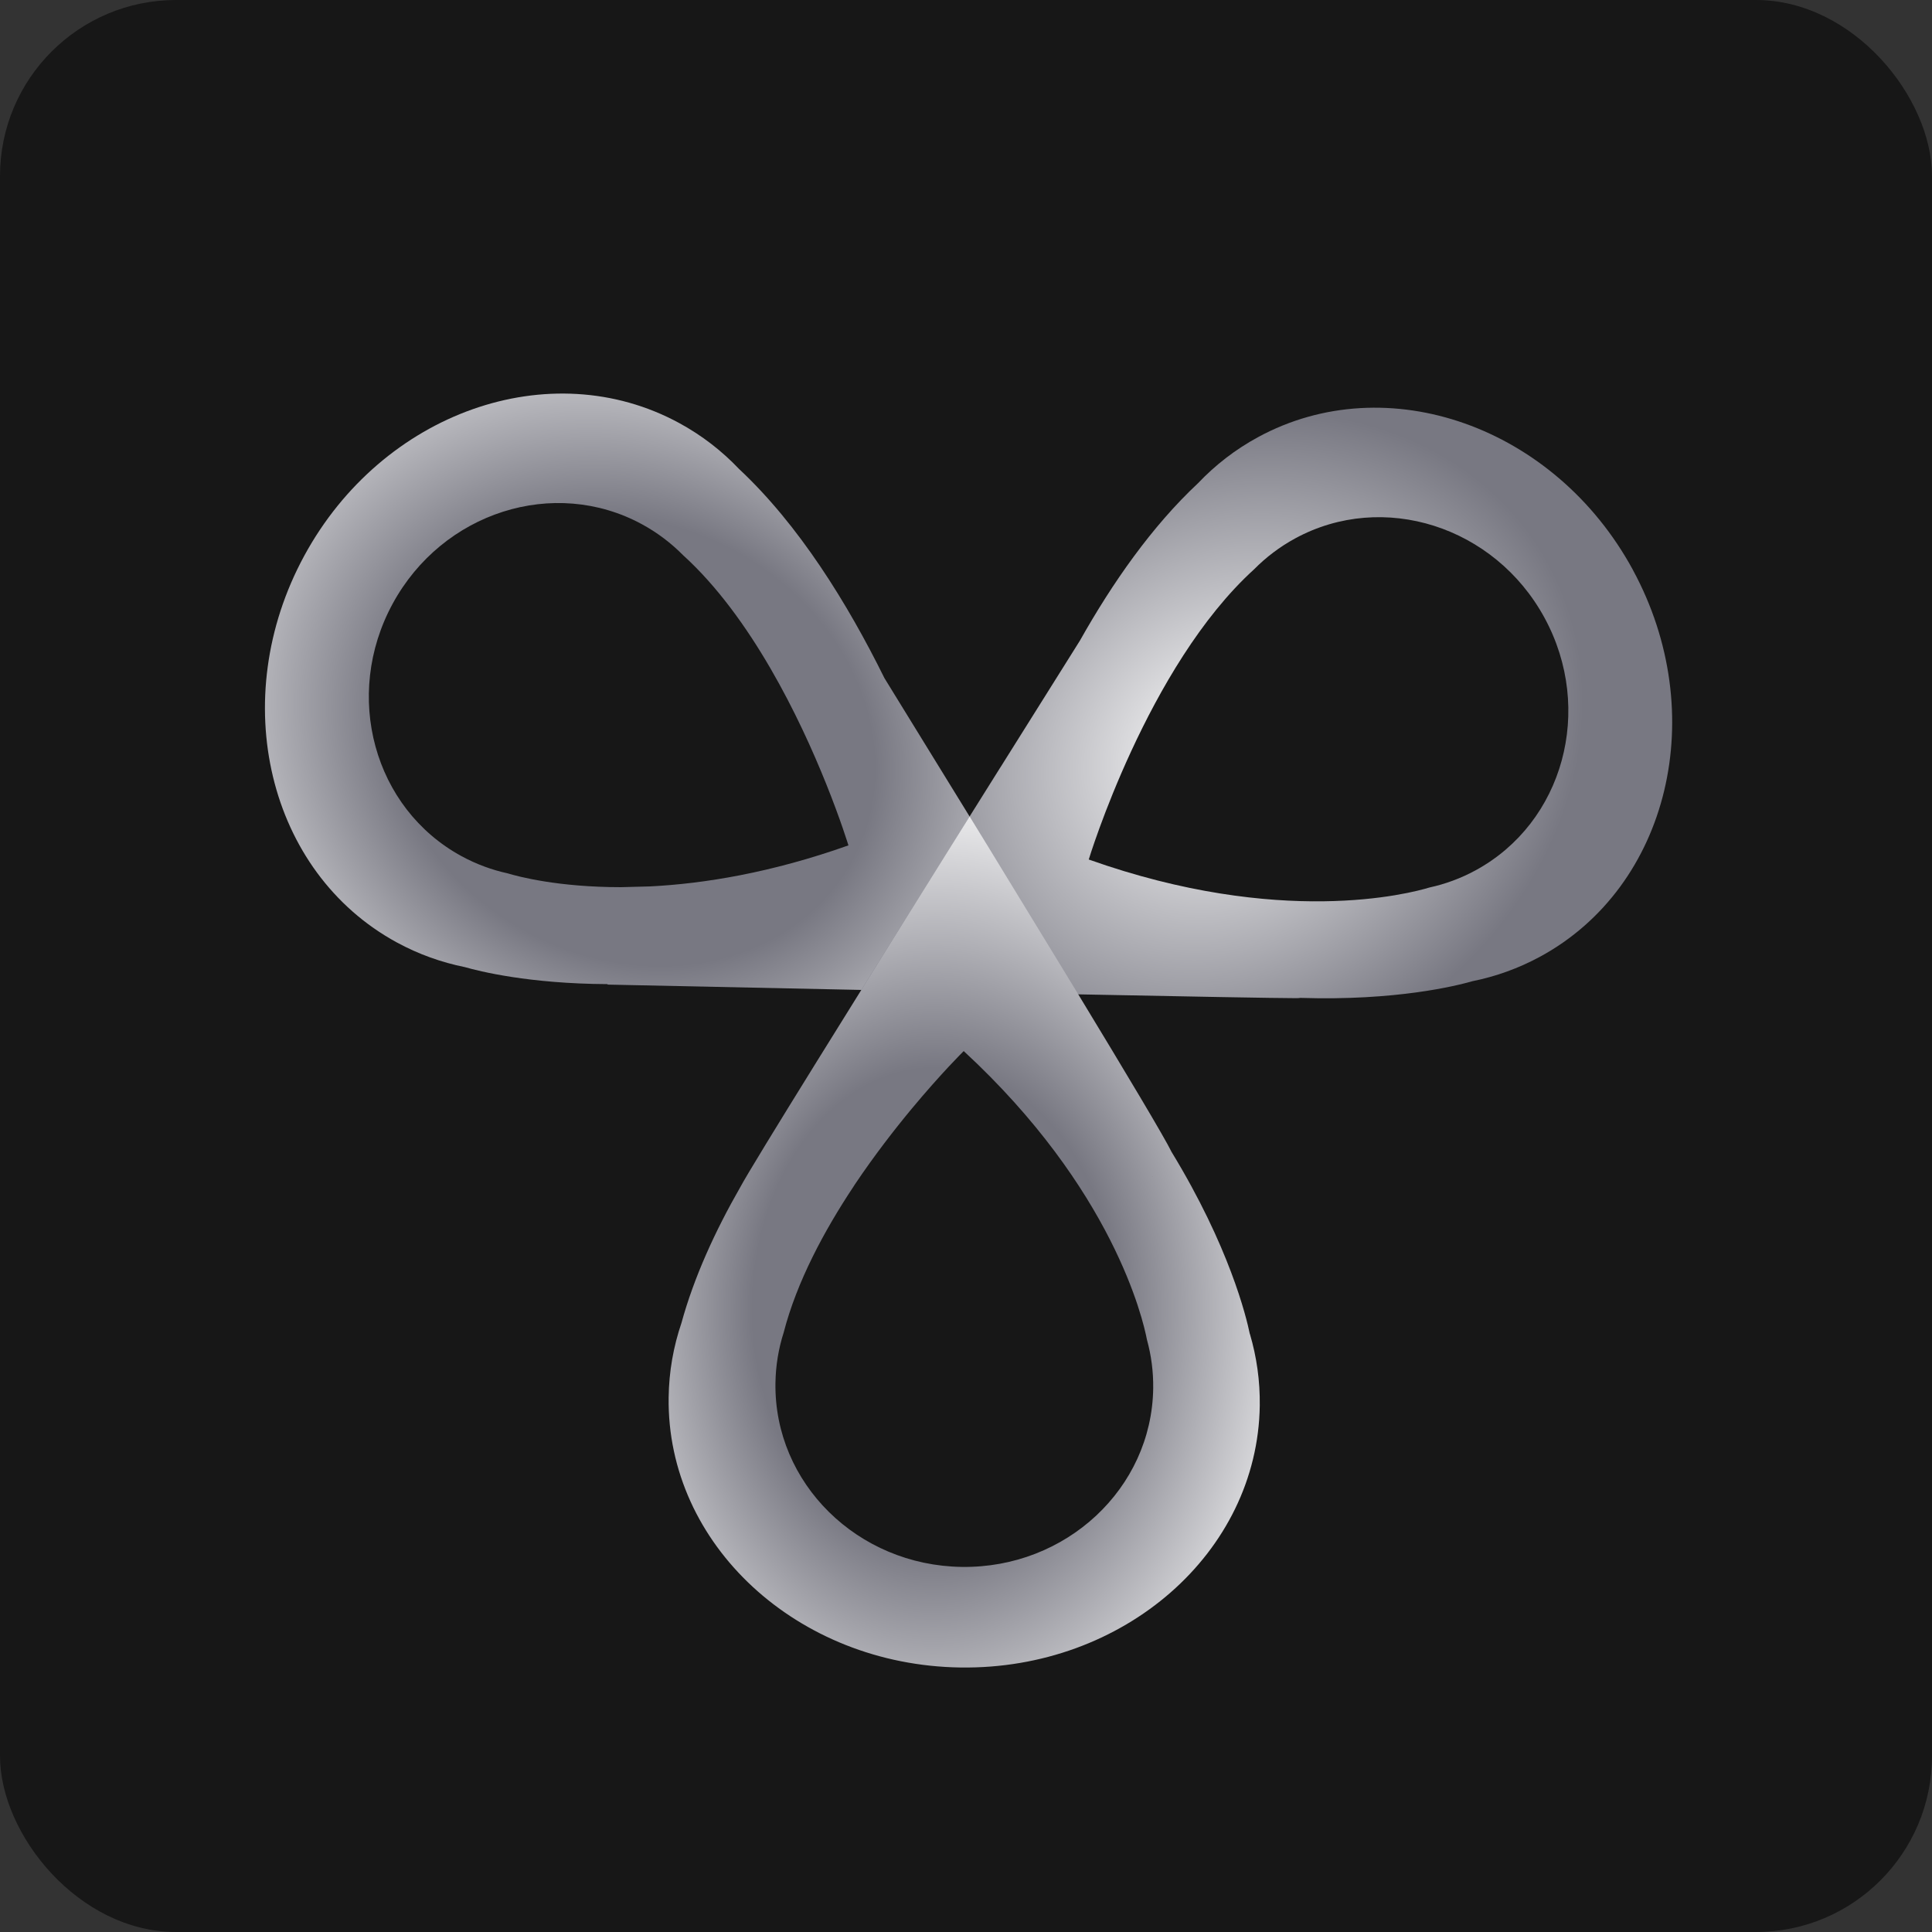 <svg width="768" height="768" viewBox="0 0 768 768" fill="none" xmlns="http://www.w3.org/2000/svg">
<rect x="0" y="0" width="768" height="768" fill="#333333" stroke="none"/>
<rect width="768" height="768" rx="70" fill="#171717"/>
<g clip-path="url(#clip0_18228_20714)">
<path d="M428.542 395.157L419.272 379.95L392.79 336.576C390.3 332.512 387.846 328.504 385.43 324.572C371.422 301.78 359.005 281.61 351.57 269.549C336.812 239.696 317.541 208.627 293.794 186.434C286.977 179.261 279.018 173.062 269.972 168.155C218.658 140.269 151.93 163.904 120.954 220.912C89.977 277.939 106.458 346.764 157.773 374.65C166.425 379.351 175.527 382.572 184.797 384.445C190.341 386.037 210.155 391.056 241.524 391.206V391.393C241.524 391.393 287.708 392.386 342.244 393.509C342.281 393.509 342.318 393.509 342.337 393.528C345.484 393.584 348.649 393.659 351.832 393.715C361.777 393.921 371.909 394.127 382.059 394.333C382.902 394.352 383.764 394.371 384.606 394.39C385.449 394.408 386.273 394.427 387.135 394.446H387.247C389.888 394.502 392.547 394.558 395.188 394.614C402.698 394.764 410.114 394.914 417.418 395.045C421.182 395.12 424.89 395.195 428.58 395.27C428.58 395.232 428.542 395.195 428.505 395.157H428.542ZM258.38 352.364L246.806 352.664C221.823 352.664 205.941 348.431 201.821 347.176C195.566 345.809 189.404 343.562 183.505 340.359C148.559 321.369 136.273 276.441 156.087 239.996C175.883 203.57 220.249 189.412 255.196 208.402C261.357 211.754 266.807 215.912 271.508 220.669C298.664 245.315 317.991 285.655 328.385 311.518C334.247 326.089 337.262 336.052 337.262 336.052C306.511 346.97 279.804 351.278 258.38 352.364V352.364ZM384.194 363.039C384.194 363.039 384.119 362.983 384.101 362.945C384.138 362.945 384.176 362.927 384.232 362.908C384.232 362.945 384.194 362.983 384.194 363.039V363.039Z" fill="url(#paint0_angular_18228_20714)"/>
<path d="M649.102 226.53C618.126 169.522 551.398 145.888 500.084 173.774C491.038 178.68 483.079 184.879 476.262 192.052C457.946 209.169 442.27 231.587 429.292 254.641C429.292 254.697 429.236 254.735 429.198 254.791C427.475 257.525 414.721 277.845 397.679 305.038L397.641 305.076L385.45 324.534V324.571L378.764 335.209L371.947 346.109C371.235 347.251 370.523 348.393 369.793 349.536H369.812C369.137 350.622 368.445 351.708 367.752 352.813C367.077 353.899 366.403 355.004 365.692 356.109C364.343 358.3 362.957 360.492 361.571 362.702C360.822 363.919 360.073 365.117 359.305 366.335C357.919 368.563 356.515 370.811 355.129 373.039C350.822 379.95 346.533 386.823 342.356 393.528C345.503 393.584 348.668 393.659 351.852 393.715C361.796 393.921 371.928 394.127 382.079 394.333C382.921 394.352 383.783 394.371 384.626 394.389C385.468 394.408 386.292 394.427 387.154 394.445H387.266C389.907 394.502 392.566 394.558 395.207 394.614C402.717 394.764 410.133 394.914 417.437 395.045C417.025 394.614 416.613 394.165 416.201 393.734C416.632 394.183 417.044 394.614 417.456 395.045C421.22 395.12 424.928 395.195 428.618 395.27C471.804 396.131 507.537 396.787 515.31 396.787C515.946 396.787 516.471 396.749 516.92 396.674C555.013 397.891 579.06 391.842 585.24 390.063C594.51 388.19 603.612 384.969 612.264 380.268C663.579 352.382 680.06 283.557 649.084 226.53H649.102ZM506.414 381.767C506.414 381.767 506.47 381.579 506.489 381.467C506.489 381.579 506.432 381.673 506.395 381.767H506.414ZM586.551 345.977C580.67 349.18 574.509 351.427 568.235 352.794C560.294 355.21 508.961 368.713 432.794 341.67C432.794 341.67 456.11 264.792 498.548 226.287C503.249 221.53 508.699 217.372 514.86 214.02C549.806 195.03 594.192 209.188 613.987 245.614C633.783 282.059 621.497 326.987 586.551 345.977Z" fill="url(#paint1_angular_18228_20714)"/>
<path d="M496.824 530.28C495.42 523.444 488.678 495.596 465.717 457.915C462.927 452.147 447.551 426.452 428.636 395.288C428.636 395.288 428.598 395.195 428.561 395.157L419.29 379.95L392.809 336.576C390.318 332.512 387.865 328.504 385.449 324.572L378.782 335.209L371.965 346.109C371.253 347.251 370.541 348.394 369.811 349.536H369.83C369.156 350.622 368.463 351.708 367.77 352.813C367.096 353.9 366.421 355.005 365.71 356.109C364.361 358.301 362.975 360.492 361.589 362.702C360.84 363.919 360.091 365.118 359.323 366.335C357.938 368.564 356.533 370.811 355.147 373.04C350.84 379.95 346.551 386.823 342.375 393.528C336.157 403.491 330.183 413.118 324.658 422.013C308.72 447.708 296.697 467.354 294.225 471.998C284.262 489.397 275.89 507.675 270.89 525.898C267.706 535.262 265.927 545.187 265.796 555.488C264.972 613.882 316.923 661.956 381.797 662.855C446.69 663.773 499.952 617.159 500.776 558.765C500.907 548.914 499.54 539.363 496.862 530.28H496.824ZM458.02 467.822C458.02 467.822 458.17 467.691 458.226 467.635C458.17 467.691 458.114 467.747 458.057 467.822C458.039 467.822 458.039 467.841 458.02 467.841V467.822ZM312.054 462.185L311.848 461.998C311.923 462.054 311.998 462.129 312.073 462.185H312.054ZM382.321 622.871C340.858 622.291 307.69 589.591 308.252 549.832C308.346 542.828 309.488 536.067 311.53 529.681C316.736 509.529 327.598 489.266 339.322 471.624C339.322 471.624 339.378 471.53 339.49 471.362C339.528 471.305 339.565 471.249 339.603 471.174C339.696 471.043 339.79 470.875 339.921 470.687C347.543 459.357 355.428 449.169 362.376 440.798C374.119 426.658 383.089 417.818 383.089 417.818C442.438 472.654 454.368 524.381 455.922 532.527C457.627 538.707 458.507 545.225 458.413 551.929C457.851 591.689 423.785 623.452 382.321 622.871V622.871Z" fill="url(#paint2_angular_18228_20714)"/>
</g>
<defs>
<radialGradient id="paint0_angular_18228_20714" cx="0" cy="0" r="1" gradientUnits="userSpaceOnUse" gradientTransform="translate(250.524 294.562) rotate(27.192) scale(216.989 186.833)">
<stop offset="0.461" stop-color="#787882"/>
<stop offset="1" stop-color="white"/>
</radialGradient>
<radialGradient id="paint1_angular_18228_20714" cx="0" cy="0" r="1" gradientUnits="userSpaceOnUse" gradientTransform="translate(487.157 297.836) rotate(145.868) scale(202.447 172.851)">
<stop stop-color="white"/>
<stop offset="0.732" stop-color="#787882"/>
</radialGradient>
<radialGradient id="paint2_angular_18228_20714" cx="0" cy="0" r="1" gradientUnits="userSpaceOnUse" gradientTransform="translate(371.345 520.214) rotate(-89.641) scale(216.803 163.368)">
<stop offset="0.441" stop-color="#787882"/>
<stop offset="1" stop-color="white"/>
</radialGradient>
<clipPath id="clip0_18228_20714">
<rect width="559.543" height="559.543" fill="white" transform="translate(105.326 131.657)"/>
</clipPath>
</defs>
</svg>
